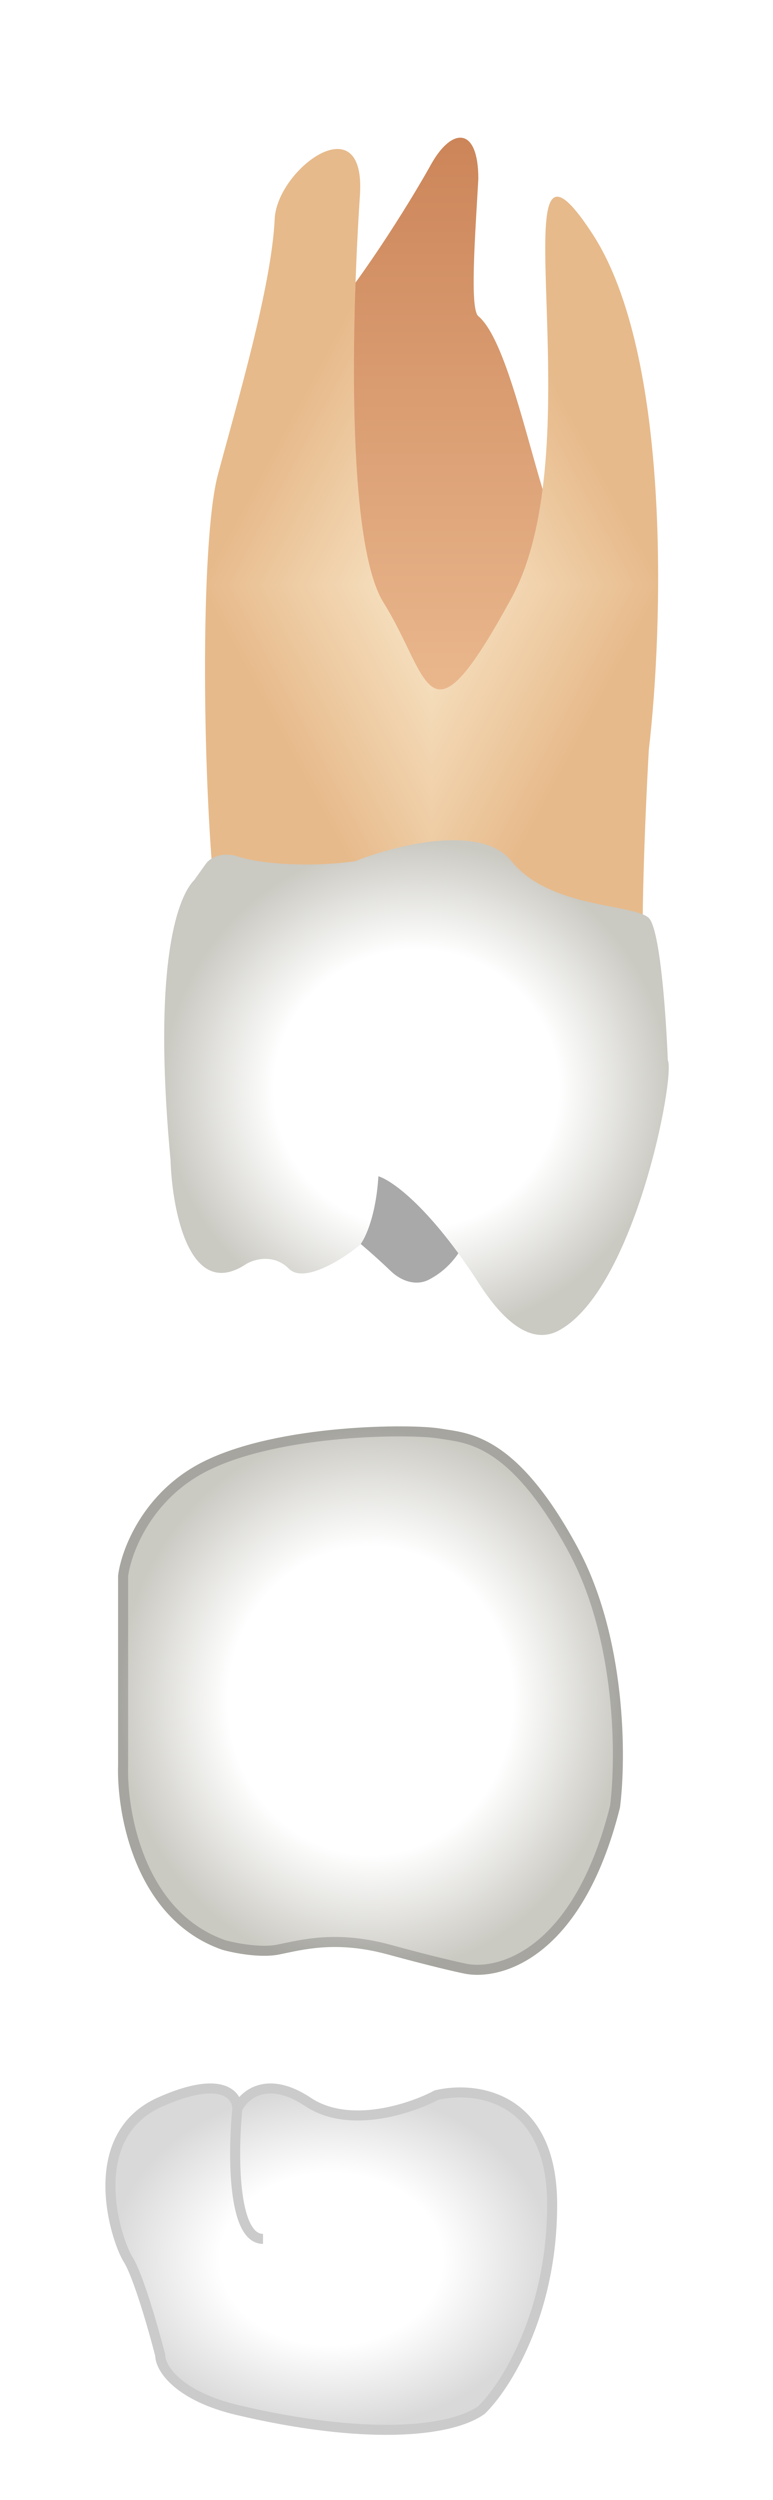 <svg width="77" height="249" viewBox="0 0 77 249" fill="none" xmlns="http://www.w3.org/2000/svg">
<g filter="url(#filter0_d_513_1837)">
<path d="M42.93 11.387C40.671 15.455 35.384 23.85 31.625 27.87C31.307 28.21 31.059 28.607 30.912 29.049L28.897 35.096C28.817 35.335 28.768 35.583 28.75 35.835L27.496 53.815C27.414 54.992 28.03 56.108 29.07 56.667L43.734 64.538C45.315 65.387 47.283 64.666 47.943 62.997L54.318 46.866C54.58 46.203 54.596 45.471 54.38 44.791C52.432 38.656 50.32 28.717 47.648 26.489C46.778 25.764 47.333 18.466 47.648 12.803C47.648 7.612 45.027 7.612 42.93 11.387Z" fill="url(#paint0_linear_513_1837)"/>
<g filter="url(#filter1_d_513_1837)">
<g clip-path="url(#paint1_diamond_513_1837_clip_path)" data-figma-skip-parse="true"><g transform="matrix(0 0.043 -0.023 0 42.989 49.277)"><rect x="0" y="0" width="1023.02" height="1044.31" fill="url(#paint1_diamond_513_1837)" opacity="1" shape-rendering="crispEdges"/><rect x="0" y="0" width="1023.02" height="1044.31" transform="scale(1 -1)" fill="url(#paint1_diamond_513_1837)" opacity="1" shape-rendering="crispEdges"/><rect x="0" y="0" width="1023.02" height="1044.31" transform="scale(-1 1)" fill="url(#paint1_diamond_513_1837)" opacity="1" shape-rendering="crispEdges"/><rect x="0" y="0" width="1023.02" height="1044.31" transform="scale(-1)" fill="url(#paint1_diamond_513_1837)" opacity="1" shape-rendering="crispEdges"/></g></g><path d="M21.701 38.291C19.916 44.984 20.115 69.303 21.573 82.067C21.652 82.754 21.974 83.385 22.476 83.862L30.318 91.315C30.845 91.816 31.537 92.109 32.263 92.137C44.191 92.604 65.729 93.189 64.632 92.092C63.5 90.959 64.16 74.001 64.632 65.663C66.047 53.55 66.896 26.304 58.971 14.222C49.063 -0.88 59.442 34.987 50.95 50.561C42.459 66.135 42.93 58.584 38.213 51.033C34.438 44.992 35.067 22.245 35.854 10.447C36.466 1.258 27.594 7.818 27.362 12.806C27.047 19.571 23.588 31.212 21.701 38.291Z" data-figma-gradient-fill="{&#34;type&#34;:&#34;GRADIENT_DIAMOND&#34;,&#34;stops&#34;:[{&#34;color&#34;:{&#34;r&#34;:0.97647058963775635,&#34;g&#34;:0.90588235855102539,&#34;b&#34;:0.78823530673980713,&#34;a&#34;:1.0},&#34;position&#34;:0.0},{&#34;color&#34;:{&#34;r&#34;:0.90588235855102539,&#34;g&#34;:0.7294117808341980,&#34;b&#34;:0.54509806632995605,&#34;a&#34;:1.0},&#34;position&#34;:1.0}],&#34;stopsVar&#34;:[{&#34;color&#34;:{&#34;r&#34;:0.97647058963775635,&#34;g&#34;:0.90588235855102539,&#34;b&#34;:0.78823530673980713,&#34;a&#34;:1.0},&#34;position&#34;:0.0},{&#34;color&#34;:{&#34;r&#34;:0.90588235855102539,&#34;g&#34;:0.7294117808341980,&#34;b&#34;:0.54509806632995605,&#34;a&#34;:1.0},&#34;position&#34;:1.0}],&#34;transform&#34;:{&#34;m00&#34;:2.7638519897483105e-15,&#34;m01&#34;:-45.137126922607422,&#34;m02&#34;:65.558029174804688,&#34;m10&#34;:86.880523681640625,&#34;m11&#34;:5.3198979984149346e-15,&#34;m12&#34;:5.83691406250},&#34;opacity&#34;:1.0,&#34;blendMode&#34;:&#34;NORMAL&#34;,&#34;visible&#34;:true}"/>
</g>
<path d="M22.645 111.907C27.274 111.576 34.655 117.5 38.951 121.617C39.975 122.599 41.461 123.101 42.72 122.448C48.287 119.562 47.462 111.997 48.593 110.019L58.971 105.3L50.008 95.861L23.589 102.94C21.073 106.086 17.361 112.284 22.645 111.907Z" fill="#A9A9A9"/>
<path d="M16.984 110.502C15.097 90.114 17.927 84.073 19.343 82.657L20.474 81.073C21.141 80.139 22.494 79.93 23.588 80.276C26.74 81.273 31.974 81.275 35.383 80.77C39.315 79.197 47.932 76.994 50.952 80.77C54.726 85.489 63.218 85.017 64.633 86.433C65.765 87.566 66.363 96.344 66.52 100.591C67.3 102.152 63.24 123.405 55.675 127.506C52.562 129.193 49.621 125.803 47.708 122.825C42.944 115.413 39.163 112.615 37.693 112.15C37.454 116.042 36.41 118.303 35.855 118.997C34.125 120.413 30.288 122.867 28.778 121.356C27.268 119.846 25.319 120.413 24.532 120.885C18.871 124.66 17.141 115.536 16.984 110.502Z" fill="url(#paint2_radial_513_1837)"/>
<path d="M11.763 170.781V151.904C12.077 149.387 14.215 143.598 20.252 140.577C27.799 136.802 41.004 136.802 43.834 137.274C46.664 137.745 51.38 137.745 57.512 149.072C62.417 158.133 62.385 170.152 61.756 175.029C57.983 190.131 49.808 192.333 46.192 191.547C45.406 191.389 42.797 190.791 38.646 189.659C33.458 188.243 30.157 189.187 27.799 189.659C25.912 190.036 23.239 189.501 22.139 189.187C13.461 186.166 11.606 175.658 11.763 170.781Z" fill="url(#paint3_radial_513_1837)"/>
<path d="M12.263 170.797L12.263 170.781V151.935C12.576 149.52 14.651 143.939 20.476 141.024C24.164 139.179 29.276 138.242 33.857 137.831C38.438 137.419 42.398 137.541 43.752 137.767C43.938 137.798 44.13 137.827 44.327 137.856C45.661 138.057 47.252 138.296 49.165 139.523C51.368 140.936 54.029 143.689 57.072 149.31C61.896 158.221 61.883 170.088 61.264 174.936C57.527 189.856 49.553 191.766 46.299 191.058L46.299 191.058L46.291 191.056C45.52 190.902 42.923 190.308 38.778 189.176C33.939 187.856 30.68 188.543 28.359 189.032C28.131 189.08 27.911 189.126 27.7 189.168C26.834 189.342 25.755 189.309 24.734 189.186C23.728 189.064 22.818 188.86 22.29 188.71C18.134 187.258 15.59 184.013 14.098 180.485C12.602 176.949 12.186 173.176 12.263 170.797Z" stroke="black" stroke-opacity="0.18" stroke-linecap="round" stroke-linejoin="round"/>
<g filter="url(#filter2_d_513_1837)">
<path d="M30.68 200.344C26.584 197.617 24.28 199.662 23.64 201.026C23.64 199.662 22.104 197.617 15.96 200.344C8.28 203.753 11.48 213.981 12.76 216.026C13.784 217.663 15.32 223.072 15.96 225.572C15.96 226.935 17.88 229.663 23.64 231.026C36.175 233.994 44.76 233.299 47.96 231.026C50.307 228.754 55 221.481 55 210.572C55 199.662 47.32 198.753 43.48 199.662C40.92 201.026 34.776 203.072 30.68 200.344Z" fill="url(#paint4_radial_513_1837)"/>
<path d="M23.64 201.026C23.214 205.344 23.128 213.981 26.2 213.981M23.64 201.026C24.28 199.662 26.584 197.617 30.68 200.344C34.776 203.072 40.92 201.026 43.48 199.662C47.32 198.753 55 199.662 55 210.572C55 221.481 50.307 228.754 47.96 231.026C44.76 233.299 36.175 233.994 23.64 231.026C17.88 229.663 15.96 226.935 15.96 225.572C15.32 223.072 13.784 217.663 12.76 216.026C11.48 213.981 8.28 203.753 15.96 200.344C22.104 197.617 23.64 199.662 23.64 201.026Z" stroke="#CBCBCB"/>
</g>
</g>
<defs>
<filter id="filter0_d_513_1837" x="0.5" y="0.837" width="76.115" height="247.663" filterUnits="userSpaceOnUse" color-interpolation-filters="sRGB">
<feFlood flood-opacity="0" result="BackgroundImageFix"/>
<feColorMatrix in="SourceAlpha" type="matrix" values="0 0 0 0 0 0 0 0 0 0 0 0 0 0 0 0 0 0 127 0" result="hardAlpha"/>
<feOffset dy="5"/>
<feGaussianBlur stdDeviation="5"/>
<feComposite in2="hardAlpha" operator="out"/>
<feColorMatrix type="matrix" values="0 0 0 0 0 0 0 0 0 0 0 0 0 0 0 0 0 0 0.35 0"/>
<feBlend mode="normal" in2="BackgroundImageFix" result="effect1_dropShadow_513_1837"/>
<feBlend mode="normal" in="SourceGraphic" in2="effect1_dropShadow_513_1837" result="shape"/>
</filter>
<filter id="filter1_d_513_1837" x="16.421" y="5.837" width="53.137" height="94.88" filterUnits="userSpaceOnUse" color-interpolation-filters="sRGB">
<feFlood flood-opacity="0" result="BackgroundImageFix"/>
<feColorMatrix in="SourceAlpha" type="matrix" values="0 0 0 0 0 0 0 0 0 0 0 0 0 0 0 0 0 0 127 0" result="hardAlpha"/>
<feOffset dy="4"/>
<feGaussianBlur stdDeviation="2"/>
<feComposite in2="hardAlpha" operator="out"/>
<feColorMatrix type="matrix" values="0 0 0 0 0 0 0 0 0 0 0 0 0 0 0 0 0 0 0.25 0"/>
<feBlend mode="normal" in2="BackgroundImageFix" result="effect1_dropShadow_513_1837"/>
<feBlend mode="normal" in="SourceGraphic" in2="effect1_dropShadow_513_1837" result="shape"/>
</filter>
<clipPath id="paint1_diamond_513_1837_clip_path"><path d="M21.701 38.291C19.916 44.984 20.115 69.303 21.573 82.067C21.652 82.754 21.974 83.385 22.476 83.862L30.318 91.315C30.845 91.816 31.537 92.109 32.263 92.137C44.191 92.604 65.729 93.189 64.632 92.092C63.5 90.959 64.16 74.001 64.632 65.663C66.047 53.55 66.896 26.304 58.971 14.222C49.063 -0.88 59.442 34.987 50.95 50.561C42.459 66.135 42.93 58.584 38.213 51.033C34.438 44.992 35.067 22.245 35.854 10.447C36.466 1.258 27.594 7.818 27.362 12.806C27.047 19.571 23.588 31.212 21.701 38.291Z"/></clipPath><filter id="filter2_d_513_1837" x="6.5" y="198.5" width="53" height="43" filterUnits="userSpaceOnUse" color-interpolation-filters="sRGB">
<feFlood flood-opacity="0" result="BackgroundImageFix"/>
<feColorMatrix in="SourceAlpha" type="matrix" values="0 0 0 0 0 0 0 0 0 0 0 0 0 0 0 0 0 0 127 0" result="hardAlpha"/>
<feOffset dy="4"/>
<feGaussianBlur stdDeviation="2"/>
<feComposite in2="hardAlpha" operator="out"/>
<feColorMatrix type="matrix" values="0 0 0 0 0 0 0 0 0 0 0 0 0 0 0 0 0 0 0.25 0"/>
<feBlend mode="normal" in2="BackgroundImageFix" result="effect1_dropShadow_513_1837"/>
<feBlend mode="normal" in="SourceGraphic" in2="effect1_dropShadow_513_1837" result="shape"/>
</filter>
<linearGradient id="paint0_linear_513_1837" x1="41.043" y1="8.711" x2="41.043" y2="66.132" gradientUnits="userSpaceOnUse">
<stop stop-color="#CC8559"/>
<stop offset="1" stop-color="#EBB98F"/>
</linearGradient>
<linearGradient id="paint1_diamond_513_1837" x1="0" y1="0" x2="500" y2="500" gradientUnits="userSpaceOnUse">
<stop stop-color="#F9E7C9"/>
<stop offset="1" stop-color="#E7BA8B"/>
</linearGradient>
<radialGradient id="paint2_radial_513_1837" cx="0" cy="0" r="1" gradientUnits="userSpaceOnUse" gradientTransform="translate(41.485 103.437) rotate(90) scale(24.752 25.13)">
<stop offset="0.562" stop-color="white"/>
<stop offset="1" stop-color="#CAC9C2"/>
</radialGradient>
<radialGradient id="paint3_radial_513_1837" cx="0" cy="0" r="1" gradientUnits="userSpaceOnUse" gradientTransform="translate(36.902 164.372) rotate(90) scale(27.313 25.148)">
<stop offset="0.562" stop-color="white"/>
<stop offset="1" stop-color="#CAC9C2"/>
</radialGradient>
<radialGradient id="paint4_radial_513_1837" cx="0" cy="0" r="1" gradientUnits="userSpaceOnUse" gradientTransform="translate(33 216) rotate(90) scale(17 22)">
<stop offset="0.505" stop-color="white"/>
<stop offset="1" stop-color="#D9D9D9"/>
</radialGradient>
</defs>
</svg>
